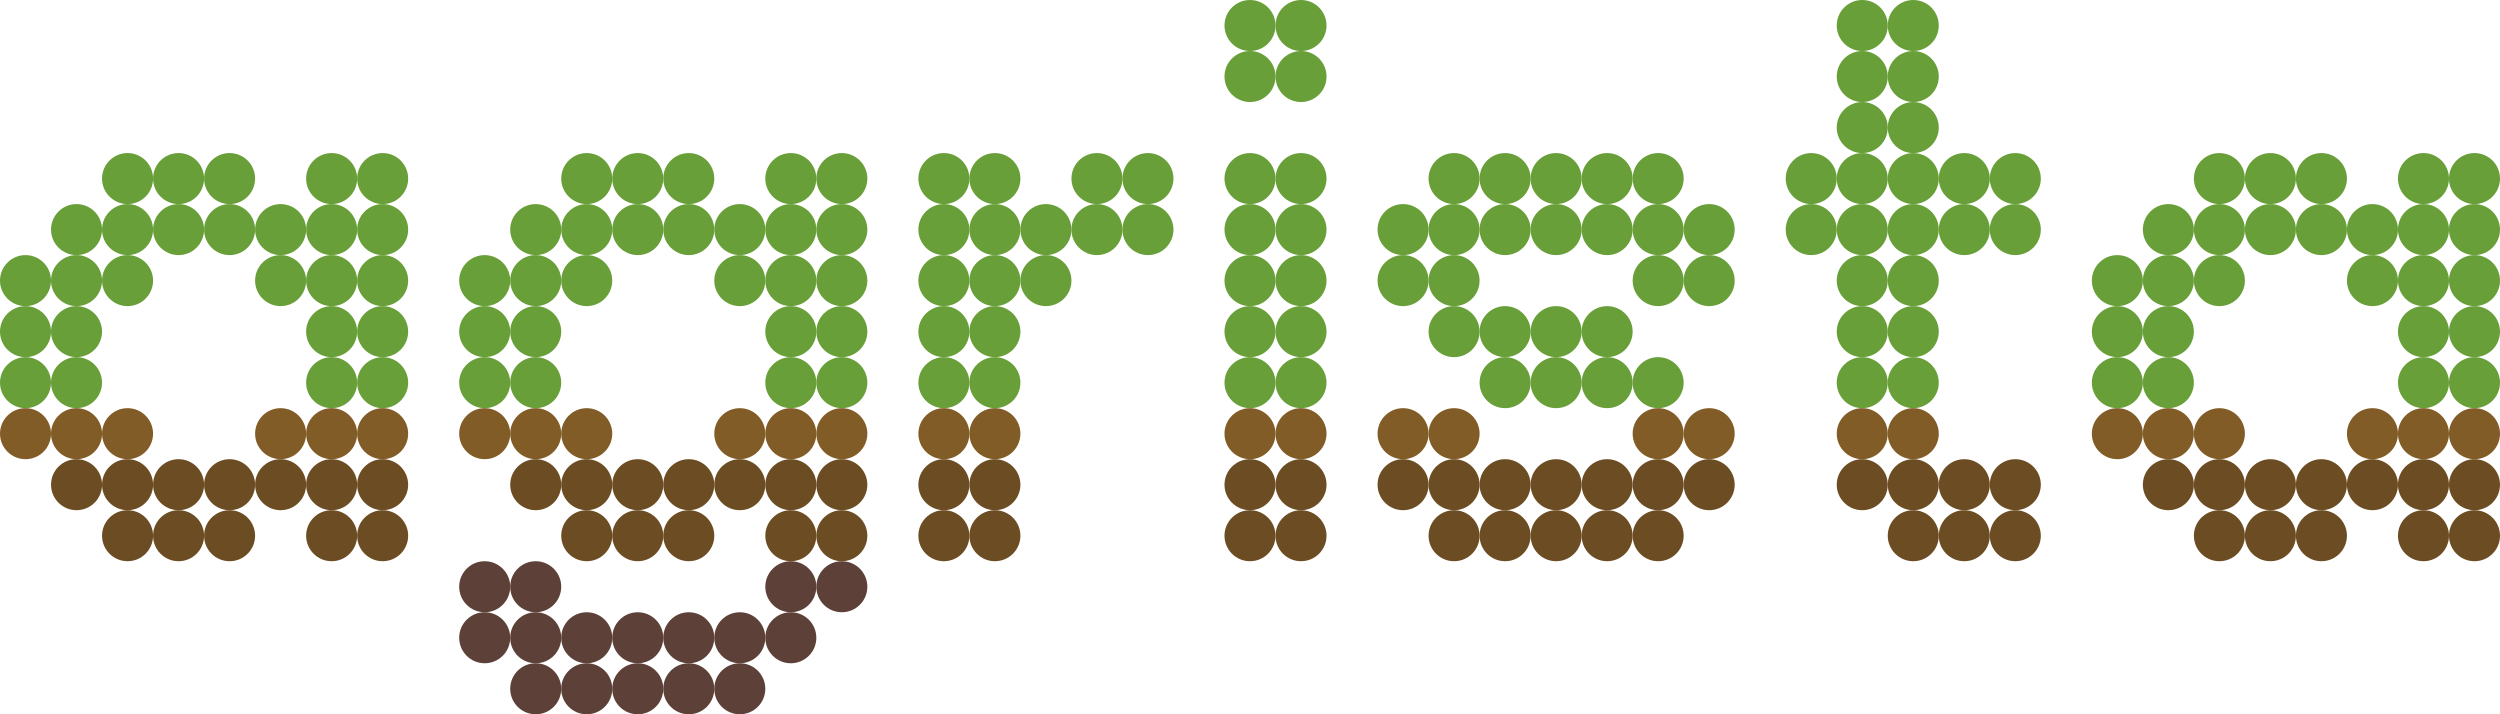 <?xml version="1.0" encoding="utf-8"?>
<!-- Generator: Adobe Illustrator 19.1.0, SVG Export Plug-In . SVG Version: 6.00 Build 0)  -->
<svg version="1.1"
	 id="svg3006" inkscape:export-ydpi="10.791795" inkscape:export-filename="/mnt/hgfs/Helmut auf meinem Mac/Documents/Marketing/Branding/S-Bahn/147x42.png" sodipodi:docname="Agrista Logo (RGB).svg" inkscape:export-xdpi="10.791795" inkscape:version="0.47 r22583" xmlns:svg="http://www.w3.org/2000/svg" xmlns:cc="http://creativecommons.org/ns#" xmlns:inkscape="http://www.inkscape.org/namespaces/inkscape" xmlns:sodipodi="http://sodipodi.sourceforge.net/DTD/sodipodi-0.dtd" xmlns:rdf="http://www.w3.org/1999/02/22-rdf-syntax-ns#" xmlns:dc="http://purl.org/dc/elements/1.1/"
	 xmlns="http://www.w3.org/2000/svg" xmlns:xlink="http://www.w3.org/1999/xlink" x="0px" y="0px" viewBox="7.067 -3.367 1225 350"
	 enable-background="new 7.067 -3.367 1225 350" xml:space="preserve">
<defs>
	
	
		<inkscape:perspective  inkscape:persp3d-origin="0.5 : 0.33333333 : 1" sodipodi:type="inkscape:persp3d" inkscape:vp_z="1 : 0.5 : 1" inkscape:vp_x="0 : 0.5 : 1" id="perspective3014" inkscape:vp_y="0 : 1000 : 0">
		</inkscape:perspective>
	
		<inkscape:perspective  inkscape:persp3d-origin="0.5 : 0.33333333 : 1" sodipodi:type="inkscape:persp3d" inkscape:vp_z="1 : 0.5 : 1" inkscape:vp_x="0 : 0.5 : 1" id="perspective4531" inkscape:vp_y="0 : 1000 : 0">
		</inkscape:perspective>
	
		<inkscape:perspective  inkscape:persp3d-origin="0.5 : 0.33333333 : 1" sodipodi:type="inkscape:persp3d" inkscape:vp_z="1 : 0.5 : 1" inkscape:vp_x="0 : 0.5 : 1" id="perspective4556" inkscape:vp_y="0 : 1000 : 0">
		</inkscape:perspective>
	
		<inkscape:perspective  inkscape:persp3d-origin="0.5 : 0.33333333 : 1" sodipodi:type="inkscape:persp3d" inkscape:vp_z="1 : 0.5 : 1" inkscape:vp_x="0 : 0.5 : 1" id="perspective4618" inkscape:vp_y="0 : 1000 : 0">
		</inkscape:perspective>
	
		<inkscape:perspective  inkscape:persp3d-origin="0.5 : 0.33333333 : 1" sodipodi:type="inkscape:persp3d" inkscape:vp_z="1 : 0.5 : 1" inkscape:vp_x="0 : 0.5 : 1" id="perspective4649" inkscape:vp_y="0 : 1000 : 0">
		</inkscape:perspective>
	
		<inkscape:perspective  inkscape:persp3d-origin="0.5 : 0.33333333 : 1" sodipodi:type="inkscape:persp3d" inkscape:vp_z="1 : 0.5 : 1" inkscape:vp_x="0 : 0.5 : 1" id="perspective4674" inkscape:vp_y="0 : 1000 : 0">
		</inkscape:perspective>
	
		<inkscape:perspective  inkscape:persp3d-origin="0.5 : 0.33333333 : 1" sodipodi:type="inkscape:persp3d" inkscape:vp_z="1 : 0.5 : 1" inkscape:vp_x="0 : 0.5 : 1" id="perspective4674-9" inkscape:vp_y="0 : 1000 : 0">
		</inkscape:perspective>
	
		<inkscape:perspective  inkscape:persp3d-origin="0.5 : 0.33333333 : 1" sodipodi:type="inkscape:persp3d" inkscape:vp_z="1 : 0.5 : 1" inkscape:vp_x="0 : 0.5 : 1" id="perspective4712" inkscape:vp_y="0 : 1000 : 0">
		</inkscape:perspective>
	
		<inkscape:perspective  inkscape:persp3d-origin="0.5 : 0.33333333 : 1" sodipodi:type="inkscape:persp3d" inkscape:vp_z="1 : 0.5 : 1" inkscape:vp_x="0 : 0.5 : 1" id="perspective4737" inkscape:vp_y="0 : 1000 : 0">
		</inkscape:perspective>
	
		<inkscape:perspective  inkscape:persp3d-origin="0.5 : 0.33333333 : 1" sodipodi:type="inkscape:persp3d" inkscape:vp_z="1 : 0.5 : 1" inkscape:vp_x="0 : 0.5 : 1" id="perspective4776" inkscape:vp_y="0 : 1000 : 0">
		</inkscape:perspective>
	
		<inkscape:perspective  inkscape:persp3d-origin="0.5 : 0.33333333 : 1" sodipodi:type="inkscape:persp3d" inkscape:vp_z="1 : 0.5 : 1" inkscape:vp_x="0 : 0.5 : 1" id="perspective4809" inkscape:vp_y="0 : 1000 : 0">
		</inkscape:perspective>
	
		<inkscape:perspective  inkscape:persp3d-origin="0.5 : 0.33333333 : 1" sodipodi:type="inkscape:persp3d" inkscape:vp_z="1 : 0.5 : 1" inkscape:vp_x="0 : 0.5 : 1" id="perspective5114" inkscape:vp_y="0 : 1000 : 0">
		</inkscape:perspective>
	
		<inkscape:perspective  inkscape:persp3d-origin="0.5 : 0.33333333 : 1" sodipodi:type="inkscape:persp3d" inkscape:vp_z="1 : 0.5 : 1" inkscape:vp_x="0 : 0.5 : 1" id="perspective5145" inkscape:vp_y="0 : 1000 : 0">
		</inkscape:perspective>
	
		<inkscape:perspective  inkscape:persp3d-origin="0.5 : 0.33333333 : 1" sodipodi:type="inkscape:persp3d" inkscape:vp_z="1 : 0.5 : 1" inkscape:vp_x="0 : 0.5 : 1" id="perspective5176" inkscape:vp_y="0 : 1000 : 0">
		</inkscape:perspective>
	
		<inkscape:perspective  inkscape:persp3d-origin="0.5 : 0.33333333 : 1" sodipodi:type="inkscape:persp3d" inkscape:vp_z="1 : 0.5 : 1" inkscape:vp_x="0 : 0.5 : 1" id="perspective5209" inkscape:vp_y="0 : 1000 : 0">
		</inkscape:perspective>
	
		<inkscape:perspective  inkscape:persp3d-origin="0.5 : 0.33333333 : 1" sodipodi:type="inkscape:persp3d" inkscape:vp_z="1 : 0.5 : 1" inkscape:vp_x="0 : 0.5 : 1" id="perspective5328" inkscape:vp_y="0 : 1000 : 0">
		</inkscape:perspective>
	
		<inkscape:perspective  inkscape:persp3d-origin="0.5 : 0.33333333 : 1" sodipodi:type="inkscape:persp3d" inkscape:vp_z="1 : 0.5 : 1" inkscape:vp_x="0 : 0.5 : 1" id="perspective5359" inkscape:vp_y="0 : 1000 : 0">
		</inkscape:perspective>
	
		<inkscape:perspective  inkscape:persp3d-origin="0.5 : 0.33333333 : 1" sodipodi:type="inkscape:persp3d" inkscape:vp_z="1 : 0.5 : 1" inkscape:vp_x="0 : 0.5 : 1" id="perspective5390" inkscape:vp_y="0 : 1000 : 0">
		</inkscape:perspective>
	
		<inkscape:perspective  inkscape:persp3d-origin="0.5 : 0.33333333 : 1" sodipodi:type="inkscape:persp3d" inkscape:vp_z="1 : 0.5 : 1" inkscape:vp_x="0 : 0.5 : 1" id="perspective5427" inkscape:vp_y="0 : 1000 : 0">
		</inkscape:perspective>
	
		<inkscape:perspective  inkscape:persp3d-origin="0.5 : 0.33333333 : 1" sodipodi:type="inkscape:persp3d" inkscape:vp_z="1 : 0.5 : 1" inkscape:vp_x="0 : 0.5 : 1" id="perspective5548" inkscape:vp_y="0 : 1000 : 0">
		</inkscape:perspective>
	
		<inkscape:perspective  inkscape:persp3d-origin="0.5 : 0.33333333 : 1" sodipodi:type="inkscape:persp3d" inkscape:vp_z="1 : 0.5 : 1" inkscape:vp_x="0 : 0.5 : 1" id="perspective5601" inkscape:vp_y="0 : 1000 : 0">
		</inkscape:perspective>
	
		<inkscape:perspective  inkscape:persp3d-origin="0.5 : 0.33333333 : 1" sodipodi:type="inkscape:persp3d" inkscape:vp_z="1 : 0.5 : 1" inkscape:vp_x="0 : 0.5 : 1" id="perspective5601-0" inkscape:vp_y="0 : 1000 : 0">
		</inkscape:perspective>
	
		<inkscape:perspective  inkscape:persp3d-origin="0.5 : 0.33333333 : 1" sodipodi:type="inkscape:persp3d" inkscape:vp_z="1 : 0.5 : 1" inkscape:vp_x="0 : 0.5 : 1" id="perspective5601-1" inkscape:vp_y="0 : 1000 : 0">
		</inkscape:perspective>
	
		<inkscape:perspective  inkscape:persp3d-origin="0.5 : 0.33333333 : 1" sodipodi:type="inkscape:persp3d" inkscape:vp_z="1 : 0.5 : 1" inkscape:vp_x="0 : 0.5 : 1" id="perspective5601-6" inkscape:vp_y="0 : 1000 : 0">
		</inkscape:perspective>
	
		<inkscape:perspective  inkscape:persp3d-origin="0.5 : 0.33333333 : 1" sodipodi:type="inkscape:persp3d" inkscape:vp_z="1 : 0.5 : 1" inkscape:vp_x="0 : 0.5 : 1" id="perspective5951" inkscape:vp_y="0 : 1000 : 0">
		</inkscape:perspective>
	
		<inkscape:perspective  inkscape:persp3d-origin="0.5 : 0.33333333 : 1" sodipodi:type="inkscape:persp3d" inkscape:vp_z="1 : 0.5 : 1" inkscape:vp_x="0 : 0.5 : 1" id="perspective6090" inkscape:vp_y="0 : 1000 : 0">
		</inkscape:perspective>
	
		<inkscape:perspective  inkscape:persp3d-origin="0.5 : 0.33333333 : 1" sodipodi:type="inkscape:persp3d" inkscape:vp_z="1 : 0.5 : 1" inkscape:vp_x="0 : 0.5 : 1" id="perspective6121" inkscape:vp_y="0 : 1000 : 0">
		</inkscape:perspective>
	
		<inkscape:perspective  inkscape:persp3d-origin="0.5 : 0.33333333 : 1" sodipodi:type="inkscape:persp3d" inkscape:vp_z="1 : 0.5 : 1" inkscape:vp_x="0 : 0.5 : 1" id="perspective6152" inkscape:vp_y="0 : 1000 : 0">
		</inkscape:perspective>
	
		<inkscape:perspective  inkscape:persp3d-origin="0.5 : 0.33333333 : 1" sodipodi:type="inkscape:persp3d" inkscape:vp_z="1 : 0.5 : 1" inkscape:vp_x="0 : 0.5 : 1" id="perspective6195" inkscape:vp_y="0 : 1000 : 0">
		</inkscape:perspective>
	
		<inkscape:perspective  inkscape:persp3d-origin="0.5 : 0.33333333 : 1" sodipodi:type="inkscape:persp3d" inkscape:vp_z="1 : 0.5 : 1" inkscape:vp_x="0 : 0.5 : 1" id="perspective6256" inkscape:vp_y="0 : 1000 : 0">
		</inkscape:perspective>
</defs>
<sodipodi:namedview  inkscape:window-width="1430" inkscape:window-height="803" inkscape:pageshadow="2" inkscape:window-x="0" inkscape:snap-global="true" inkscape:window-maximized="0" inkscape:guide-bbox="true" inkscape:snap-bbox="true" inkscape:pageopacity="0" inkscape:current-layer="g3016" inkscape:snap-grids="true" inkscape:window-y="41" objecttolerance="10" guidetolerance="10" showgrid="false" gridtolerance="10" bordercolor="#666666" borderopacity="1" showguides="false" inkscape:cy="163.96358" pagecolor="#ffffff" inkscape:cx="629.78852" inkscape:zoom="0.43581081" id="namedview3008">
	<inkscape:grid  type="xygrid" snapvisiblegridlinesonly="true" empspacing="5" visible="true" enabled="true" id="grid4497">
		</inkscape:grid>
	<sodipodi:guide  position="60,225.266" orientation="0,1" id="guide4499"></sodipodi:guide>
	<sodipodi:guide  position="75,218.266" orientation="1,0" id="guide4501"></sodipodi:guide>
	<sodipodi:guide  position="79,200.266" orientation="0,1" id="guide4503"></sodipodi:guide>
	<sodipodi:guide  position="100,212.266" orientation="1,0" id="guide4505"></sodipodi:guide>
	<sodipodi:guide  position="125,224.266" orientation="1,0" id="guide4507"></sodipodi:guide>
	<sodipodi:guide  position="150,223.266" orientation="1,0" id="guide4573"></sodipodi:guide>
	<sodipodi:guide  position="175,203.266" orientation="1,0" id="guide4575"></sodipodi:guide>
	<sodipodi:guide  position="167,175.266" orientation="0,1" id="guide4577"></sodipodi:guide>
	<sodipodi:guide  position="166,150.266" orientation="0,1" id="guide4579"></sodipodi:guide>
	<sodipodi:guide  position="165,125.266" orientation="0,1" id="guide4581"></sodipodi:guide>
	<sodipodi:guide  position="155,275.266" orientation="0,1" id="guide4606"></sodipodi:guide>
	<sodipodi:guide  position="200,240.266" orientation="1,0" id="guide4608"></sodipodi:guide>
	<sodipodi:guide  position="225,242.523" orientation="1,0" id="guide4635"></sodipodi:guide>
	<sodipodi:guide  position="250,240.266" orientation="1,0" id="guide4637"></sodipodi:guide>
	<sodipodi:guide  position="275,240.266" orientation="1,0" id="guide4639"></sodipodi:guide>
	<sodipodi:guide  position="135,100.266" orientation="0,1" id="guide4702"></sodipodi:guide>
	<sodipodi:guide  position="210,75.266" orientation="0,1" id="guide4766"></sodipodi:guide>
	<sodipodi:guide  position="300,180.266" orientation="1,0" id="guide4799"></sodipodi:guide>
	<sodipodi:guide  position="325,85.266" orientation="1,0" id="guide5084"></sodipodi:guide>
	<sodipodi:guide  position="350,75.266" orientation="1,0" id="guide5086"></sodipodi:guide>
	<sodipodi:guide  position="375,65.266" orientation="1,0" id="guide5088"></sodipodi:guide>
	<sodipodi:guide  position="400,75.266" orientation="1,0" id="guide5090"></sodipodi:guide>
	<sodipodi:guide  position="425,65.266" orientation="1,0" id="guide5092"></sodipodi:guide>
	<sodipodi:guide  position="450,250.266" orientation="1,0" id="guide5094"></sodipodi:guide>
	<sodipodi:guide  position="475,85.266" orientation="1,0" id="guide5096"></sodipodi:guide>
	<sodipodi:guide  position="500,40.266" orientation="1,0" id="guide5098"></sodipodi:guide>
	<sodipodi:guide  position="415,50.266" orientation="0,1" id="guide5100"></sodipodi:guide>
	<sodipodi:guide  position="450,25.266" orientation="0,1" id="guide5102"></sodipodi:guide>
	<sodipodi:guide  position="490,0.266" orientation="0,1" id="guide5104"></sodipodi:guide>
	<sodipodi:guide  position="525,210.266" orientation="1,0" id="guide5193"></sodipodi:guide>
	<sodipodi:guide  position="550,190.266" orientation="1,0" id="guide5195"></sodipodi:guide>
	<sodipodi:guide  position="575,160.266" orientation="1,0" id="guide5197"></sodipodi:guide>
	<sodipodi:guide  position="600,160.266" orientation="1,0" id="guide5199"></sodipodi:guide>
	<sodipodi:guide  position="625,150.266" orientation="1,0" id="guide5316"></sodipodi:guide>
	<sodipodi:guide  position="650,155.266" orientation="1,0" id="guide5318"></sodipodi:guide>
	<sodipodi:guide  position="675,170.266" orientation="1,0" id="guide5413"></sodipodi:guide>
	<sodipodi:guide  position="700,150.266" orientation="1,0" id="guide5415"></sodipodi:guide>
	<sodipodi:guide  position="725,155.266" orientation="1,0" id="guide5417"></sodipodi:guide>
	<sodipodi:guide  position="695,300.266" orientation="0,1" id="guide5534"></sodipodi:guide>
	<sodipodi:guide  position="715,325.266" orientation="0,1" id="guide5536"></sodipodi:guide>
	<sodipodi:guide  position="715,350.266" orientation="0,1" id="guide5538"></sodipodi:guide>
	<sodipodi:guide  position="750,260.266" orientation="1,0" id="guide5583"></sodipodi:guide>
	<sodipodi:guide  position="775,250.266" orientation="1,0" id="guide5585"></sodipodi:guide>
	<sodipodi:guide  position="800,245.266" orientation="1,0" id="guide5587"></sodipodi:guide>
	<sodipodi:guide  position="825,245.266" orientation="1,0" id="guide5589"></sodipodi:guide>
	<sodipodi:guide  position="850,240.266" orientation="1,0" id="guide5591"></sodipodi:guide>
	<sodipodi:guide  position="875,95.266" orientation="1,0" id="guide5850"></sodipodi:guide>
	<sodipodi:guide  position="900,70.266" orientation="1,0" id="guide5852"></sodipodi:guide>
	<sodipodi:guide  position="920,250.266" orientation="0,1" id="guide5925"></sodipodi:guide>
	<sodipodi:guide  position="925,115.266" orientation="1,0" id="guide5927"></sodipodi:guide>
	<sodipodi:guide  position="950,60.266" orientation="1,0" id="guide5929"></sodipodi:guide>
	<sodipodi:guide  position="975,255.266" orientation="1,0" id="guide5931"></sodipodi:guide>
	<sodipodi:guide  position="1000,245.266" orientation="1,0" id="guide5933"></sodipodi:guide>
	<sodipodi:guide  position="1025,250.266" orientation="1,0" id="guide5935"></sodipodi:guide>
	<sodipodi:guide  position="1050,215.266" orientation="1,0" id="guide5937"></sodipodi:guide>
	<sodipodi:guide  position="1075,220.266" orientation="1,0" id="guide5939"></sodipodi:guide>
	<sodipodi:guide  position="1100,255.266" orientation="1,0" id="guide5941"></sodipodi:guide>
	<sodipodi:guide  position="50,95.266" orientation="1,0" id="guide6230"></sodipodi:guide>
	<sodipodi:guide  position="25,70.266" orientation="1,0" id="guide6232"></sodipodi:guide>
	<sodipodi:guide  position="0,90.266" orientation="1,0" id="guide6234"></sodipodi:guide>
	<sodipodi:guide  position="1125,125.266" orientation="1,0" id="guide6236"></sodipodi:guide>
	<sodipodi:guide  position="1150,175.266" orientation="1,0" id="guide6238"></sodipodi:guide>
	<sodipodi:guide  position="1175,195.266" orientation="1,0" id="guide6240"></sodipodi:guide>
	<sodipodi:guide  position="1200,160.266" orientation="1,0" id="guide6242"></sodipodi:guide>
	<sodipodi:guide  position="1225,120.266" orientation="1,0" id="guide6244"></sodipodi:guide>
</sodipodi:namedview>
<circle fill="#689F38" cx="619.567" cy="9.133" r="12.5"/>
<circle fill="#689F38" cx="619.567" cy="34.133" r="12.5"/>
<circle fill="#689F38" cx="644.567" cy="9.133" r="12.5"/>
<circle fill="#689F38" cx="644.567" cy="34.133" r="12.5"/>
<circle fill="#689F38" cx="619.567" cy="84.133" r="12.5"/>
<circle fill="#689F38" cx="644.567" cy="84.133" r="12.5"/>
<circle fill="#689F38" cx="619.567" cy="109.133" r="12.5"/>
<circle fill="#689F38" cx="644.567" cy="109.133" r="12.5"/>
<circle fill="#689F38" cx="619.567" cy="134.133" r="12.5"/>
<circle fill="#689F38" cx="644.567" cy="134.133" r="12.5"/>
<circle fill="#689F38" cx="619.567" cy="159.133" r="12.5"/>
<circle fill="#689F38" cx="644.567" cy="159.133" r="12.5"/>
<circle fill="#689F38" cx="619.567" cy="184.133" r="12.5"/>
<circle fill="#689F38" cx="644.567" cy="184.133" r="12.5"/>
<circle fill="#689F38" cx="544.567" cy="84.133" r="12.5"/>
<circle fill="#689F38" cx="569.567" cy="84.133" r="12.5"/>
<circle fill="#689F38" cx="544.567" cy="109.133" r="12.5"/>
<circle fill="#689F38" cx="569.567" cy="109.133" r="12.5"/>
<circle fill="#689F38" cx="519.567" cy="109.133" r="12.5"/>
<circle fill="#689F38" cx="519.567" cy="134.133" r="12.5"/>
<circle fill="#689F38" cx="469.567" cy="84.133" r="12.5"/>
<circle fill="#689F38" cx="494.567" cy="84.133" r="12.5"/>
<circle fill="#689F38" cx="469.567" cy="109.133" r="12.5"/>
<circle fill="#689F38" cx="494.567" cy="109.133" r="12.5"/>
<circle fill="#689F38" cx="469.567" cy="134.133" r="12.5"/>
<circle fill="#689F38" cx="494.567" cy="134.133" r="12.5"/>
<circle fill="#689F38" cx="469.567" cy="159.133" r="12.5"/>
<circle fill="#689F38" cx="494.567" cy="159.133" r="12.5"/>
<circle fill="#689F38" cx="469.567" cy="184.133" r="12.5"/>
<circle fill="#689F38" cx="494.567" cy="184.133" r="12.5"/>
<circle fill="#689F38" cx="394.567" cy="84.133" r="12.5"/>
<circle fill="#689F38" cx="419.567" cy="84.133" r="12.5"/>
<circle fill="#689F38" cx="394.567" cy="109.133" r="12.5"/>
<circle fill="#689F38" cx="419.567" cy="109.133" r="12.5"/>
<circle fill="#689F38" cx="394.567" cy="134.133" r="12.5"/>
<circle fill="#689F38" cx="419.567" cy="134.133" r="12.5"/>
<circle fill="#689F38" cx="394.567" cy="159.133" r="12.5"/>
<circle fill="#689F38" cx="419.567" cy="159.133" r="12.5"/>
<circle fill="#689F38" cx="394.567" cy="184.133" r="12.5"/>
<circle fill="#689F38" cx="419.567" cy="184.133" r="12.5"/>
<circle fill="#689F38" cx="369.567" cy="109.133" r="12.5"/>
<circle fill="#689F38" cx="369.567" cy="134.133" r="12.5"/>
<circle fill="#689F38" cx="344.567" cy="84.133" r="12.5"/>
<circle fill="#689F38" cx="319.567" cy="84.133" r="12.5"/>
<circle fill="#689F38" cx="294.567" cy="84.133" r="12.5"/>
<circle fill="#689F38" cx="344.567" cy="109.133" r="12.5"/>
<circle fill="#689F38" cx="319.567" cy="109.133" r="12.5"/>
<circle fill="#689F38" cx="294.567" cy="109.133" r="12.5"/>
<circle fill="#689F38" cx="269.567" cy="109.133" r="12.5"/>
<circle fill="#689F38" cx="244.567" cy="134.133" r="12.5"/>
<circle fill="#689F38" cx="269.567" cy="134.133" r="12.5"/>
<circle fill="#689F38" cx="294.567" cy="134.133" r="12.5"/>
<circle fill="#689F38" cx="244.567" cy="159.133" r="12.5"/>
<circle fill="#689F38" cx="269.567" cy="159.133" r="12.5"/>
<circle fill="#689F38" cx="244.567" cy="184.133" r="12.5"/>
<circle fill="#689F38" cx="269.567" cy="184.133" r="12.5"/>
<circle fill="#689F38" cx="169.567" cy="84.133" r="12.5"/>
<circle fill="#689F38" cx="194.567" cy="84.133" r="12.5"/>
<circle fill="#689F38" cx="169.567" cy="109.133" r="12.5"/>
<circle fill="#689F38" cx="194.567" cy="109.133" r="12.5"/>
<circle fill="#689F38" cx="169.567" cy="134.133" r="12.5"/>
<circle fill="#689F38" cx="194.567" cy="134.133" r="12.5"/>
<circle fill="#689F38" cx="169.567" cy="159.133" r="12.5"/>
<circle fill="#689F38" cx="194.567" cy="159.133" r="12.5"/>
<circle fill="#689F38" cx="169.567" cy="184.133" r="12.5"/>
<circle fill="#689F38" cx="194.567" cy="184.133" r="12.5"/>
<circle fill="#689F38" cx="144.567" cy="109.133" r="12.5"/>
<circle fill="#689F38" cx="144.567" cy="134.133" r="12.5"/>
<circle fill="#689F38" cx="119.567" cy="84.133" r="12.5"/>
<circle fill="#689F38" cx="94.567" cy="84.133" r="12.5"/>
<circle fill="#689F38" cx="69.567" cy="84.133" r="12.5"/>
<circle fill="#689F38" cx="119.567" cy="109.133" r="12.5"/>
<circle fill="#689F38" cx="94.567" cy="109.133" r="12.5"/>
<circle fill="#689F38" cx="69.567" cy="109.133" r="12.5"/>
<circle fill="#689F38" cx="44.567" cy="109.133" r="12.5"/>
<circle fill="#689F38" cx="19.567" cy="134.133" r="12.5"/>
<circle fill="#689F38" cx="44.567" cy="134.133" r="12.5"/>
<circle fill="#689F38" cx="69.567" cy="134.133" r="12.5"/>
<circle fill="#689F38" cx="19.567" cy="159.133" r="12.5"/>
<circle fill="#689F38" cx="44.567" cy="159.133" r="12.5"/>
<circle fill="#689F38" cx="19.567" cy="184.133" r="12.5"/>
<circle fill="#689F38" cx="44.567" cy="184.133" r="12.5"/>
<circle fill="#689F38" cx="744.567" cy="84.133" r="12.5"/>
<circle fill="#689F38" cx="719.567" cy="84.133" r="12.5"/>
<circle fill="#689F38" cx="769.567" cy="84.133" r="12.5"/>
<circle fill="#689F38" cx="794.567" cy="84.133" r="12.5"/>
<circle fill="#689F38" cx="819.567" cy="84.133" r="12.5"/>
<circle fill="#689F38" cx="694.567" cy="109.133" r="12.5"/>
<circle fill="#689F38" cx="719.567" cy="109.133" r="12.5"/>
<circle fill="#689F38" cx="744.567" cy="109.133" r="12.5"/>
<circle fill="#689F38" cx="769.567" cy="109.133" r="12.5"/>
<circle fill="#689F38" cx="794.567" cy="109.133" r="12.5"/>
<circle fill="#689F38" cx="819.567" cy="109.133" r="12.5"/>
<circle fill="#689F38" cx="844.567" cy="109.133" r="12.5"/>
<circle fill="#689F38" cx="694.567" cy="134.133" r="12.5"/>
<circle fill="#689F38" cx="719.567" cy="134.133" r="12.5"/>
<circle fill="#689F38" cx="819.567" cy="134.133" r="12.5"/>
<circle fill="#689F38" cx="844.567" cy="134.133" r="12.5"/>
<circle fill="#689F38" cx="719.567" cy="159.133" r="12.5"/>
<circle fill="#689F38" cx="744.567" cy="159.133" r="12.5"/>
<circle fill="#689F38" cx="769.567" cy="159.133" r="12.5"/>
<circle fill="#689F38" cx="794.567" cy="159.133" r="12.5"/>
<circle fill="#689F38" cx="744.567" cy="184.133" r="12.5"/>
<circle fill="#689F38" cx="769.567" cy="184.133" r="12.5"/>
<circle fill="#689F38" cx="794.567" cy="184.133" r="12.5"/>
<circle fill="#689F38" cx="819.567" cy="184.133" r="12.5"/>
<circle fill="#689F38" cx="919.567" cy="9.133" r="12.5"/>
<circle fill="#689F38" cx="944.567" cy="9.133" r="12.5"/>
<circle fill="#689F38" cx="919.567" cy="34.133" r="12.5"/>
<circle fill="#689F38" cx="944.567" cy="34.133" r="12.5"/>
<circle fill="#689F38" cx="919.567" cy="59.133" r="12.5"/>
<circle fill="#689F38" cx="944.567" cy="59.133" r="12.5"/>
<circle fill="#689F38" cx="919.567" cy="84.133" r="12.5"/>
<circle fill="#689F38" cx="944.567" cy="84.133" r="12.5"/>
<circle fill="#689F38" cx="919.567" cy="109.133" r="12.5"/>
<circle fill="#689F38" cx="944.567" cy="109.133" r="12.5"/>
<circle fill="#689F38" cx="919.567" cy="134.133" r="12.5"/>
<circle fill="#689F38" cx="944.567" cy="134.133" r="12.5"/>
<circle fill="#689F38" cx="919.567" cy="159.133" r="12.5"/>
<circle fill="#689F38" cx="944.567" cy="159.133" r="12.5"/>
<circle fill="#689F38" cx="919.567" cy="184.133" r="12.5"/>
<circle fill="#689F38" cx="944.567" cy="184.133" r="12.5"/>
<circle fill="#689F38" cx="894.567" cy="84.133" r="12.5"/>
<circle fill="#689F38" cx="894.567" cy="109.133" r="12.5"/>
<circle fill="#689F38" cx="969.567" cy="84.133" r="12.5"/>
<circle fill="#689F38" cx="994.567" cy="84.133" r="12.5"/>
<circle fill="#689F38" cx="969.567" cy="109.133" r="12.5"/>
<circle fill="#689F38" cx="994.567" cy="109.133" r="12.5"/>
<circle fill="#825C26" cx="19.567" cy="209.133" r="12.5"/>
<circle fill="#825C26" cx="44.567" cy="209.133" r="12.5"/>
<circle fill="#825C26" cx="69.567" cy="209.133" r="12.5"/>
<circle fill="#825C26" cx="144.567" cy="209.133" r="12.5"/>
<circle fill="#825C26" cx="169.567" cy="209.133" r="12.5"/>
<circle fill="#825C26" cx="194.567" cy="209.133" r="12.5"/>
<circle fill="#6C4D23" cx="44.567" cy="234.133" r="12.5"/>
<circle fill="#6C4D23" cx="69.567" cy="234.133" r="12.5"/>
<circle fill="#6C4D23" cx="94.567" cy="234.133" r="12.5"/>
<circle fill="#6C4D23" cx="119.567" cy="234.133" r="12.5"/>
<circle fill="#6C4D23" cx="144.567" cy="234.133" r="12.5"/>
<circle fill="#6C4D23" cx="169.567" cy="234.133" r="12.5"/>
<circle fill="#6C4D23" cx="194.567" cy="234.133" r="12.5"/>
<circle fill="#6C4D23" cx="69.567" cy="259.133" r="12.5"/>
<circle fill="#6C4D23" cx="94.567" cy="259.133" r="12.5"/>
<circle fill="#6C4D23" cx="119.567" cy="259.133" r="12.5"/>
<circle fill="#6C4D23" cx="169.567" cy="259.133" r="12.5"/>
<circle fill="#6C4D23" cx="194.567" cy="259.133" r="12.5"/>
<circle fill="#825C26" cx="244.567" cy="209.133" r="12.5"/>
<circle fill="#825C26" cx="269.567" cy="209.133" r="12.5"/>
<circle fill="#825C26" cx="294.567" cy="209.133" r="12.5"/>
<circle fill="#825C26" cx="369.567" cy="209.133" r="12.5"/>
<circle fill="#825C26" cx="394.567" cy="209.133" r="12.5"/>
<circle fill="#825C26" cx="419.567" cy="209.133" r="12.5"/>
<circle fill="#6C4D23" cx="269.567" cy="234.133" r="12.5"/>
<circle fill="#6C4D23" cx="294.567" cy="234.133" r="12.5"/>
<circle fill="#6C4D23" cx="319.567" cy="234.133" r="12.5"/>
<circle fill="#6C4D23" cx="344.567" cy="234.133" r="12.5"/>
<circle fill="#6C4D23" cx="369.567" cy="234.133" r="12.5"/>
<circle fill="#6C4D23" cx="394.567" cy="234.133" r="12.5"/>
<circle fill="#6C4D23" cx="419.567" cy="234.133" r="12.5"/>
<circle fill="#6C4D23" cx="294.567" cy="259.133" r="12.5"/>
<circle fill="#6C4D23" cx="319.567" cy="259.133" r="12.5"/>
<circle fill="#6C4D23" cx="344.567" cy="259.133" r="12.5"/>
<circle fill="#6C4D23" cx="394.567" cy="259.133" r="12.5"/>
<circle fill="#6C4D23" cx="419.567" cy="259.133" r="12.5"/>
<circle fill="#5D4037" cx="244.567" cy="284.133" r="12.5"/>
<circle fill="#5D4037" cx="269.567" cy="284.133" r="12.5"/>
<circle fill="#5D4037" cx="244.567" cy="309.133" r="12.5"/>
<circle fill="#5D4037" cx="269.567" cy="309.133" r="12.5"/>
<circle fill="#5D4037" cx="269.567" cy="334.133" r="12.5"/>
<circle fill="#5D4037" cx="294.567" cy="309.133" r="12.5"/>
<circle fill="#5D4037" cx="319.567" cy="309.133" r="12.5"/>
<circle fill="#5D4037" cx="294.567" cy="334.133" r="12.5"/>
<circle fill="#5D4037" cx="319.567" cy="334.133" r="12.5"/>
<circle fill="#5D4037" cx="344.567" cy="309.133" r="12.5"/>
<circle fill="#5D4037" cx="344.567" cy="334.133" r="12.5"/>
<circle fill="#5D4037" cx="369.567" cy="309.133" r="12.5"/>
<circle fill="#5D4037" cx="369.567" cy="334.133" r="12.5"/>
<circle fill="#5D4037" cx="394.567" cy="309.133" r="12.5"/>
<circle fill="#5D4037" cx="394.567" cy="284.133" r="12.5"/>
<circle fill="#5D4037" cx="419.567" cy="284.133" r="12.5"/>
<circle fill="#825C26" cx="469.567" cy="209.133" r="12.5"/>
<circle fill="#825C26" cx="494.567" cy="209.133" r="12.5"/>
<circle fill="#6C4D23" cx="469.567" cy="234.133" r="12.5"/>
<circle fill="#6C4D23" cx="494.567" cy="234.133" r="12.5"/>
<circle fill="#6C4D23" cx="469.567" cy="259.133" r="12.5"/>
<circle fill="#6C4D23" cx="494.567" cy="259.133" r="12.5"/>
<circle fill="#825C26" cx="619.567" cy="209.133" r="12.5"/>
<circle fill="#825C26" cx="644.567" cy="209.133" r="12.5"/>
<circle fill="#6C4D23" cx="619.567" cy="234.133" r="12.5"/>
<circle fill="#6C4D23" cx="644.567" cy="234.133" r="12.5"/>
<circle fill="#6C4D23" cx="619.567" cy="259.133" r="12.5"/>
<circle fill="#6C4D23" cx="644.567" cy="259.133" r="12.5"/>
<circle fill="#825C26" cx="694.567" cy="209.133" r="12.5"/>
<circle fill="#825C26" cx="719.567" cy="209.133" r="12.5"/>
<circle fill="#6C4D23" cx="694.567" cy="234.133" r="12.5"/>
<circle fill="#6C4D23" cx="719.567" cy="234.133" r="12.5"/>
<circle fill="#6C4D23" cx="719.567" cy="259.133" r="12.5"/>
<circle fill="#825C26" cx="819.567" cy="209.133" r="12.5"/>
<circle fill="#825C26" cx="844.567" cy="209.133" r="12.5"/>
<circle fill="#6C4D23" cx="819.567" cy="234.133" r="12.5"/>
<circle fill="#6C4D23" cx="844.567" cy="234.133" r="12.5"/>
<circle fill="#6C4D23" cx="744.567" cy="234.133" r="12.5"/>
<circle fill="#6C4D23" cx="769.567" cy="234.133" r="12.5"/>
<circle fill="#6C4D23" cx="794.567" cy="234.133" r="12.5"/>
<circle fill="#6C4D23" cx="744.567" cy="259.133" r="12.5"/>
<circle fill="#6C4D23" cx="769.567" cy="259.133" r="12.5"/>
<circle fill="#6C4D23" cx="794.567" cy="259.133" r="12.5"/>
<circle fill="#6C4D23" cx="819.567" cy="259.133" r="12.5"/>
<circle fill="#825C26" cx="919.567" cy="209.133" r="12.5"/>
<circle fill="#825C26" cx="944.567" cy="209.133" r="12.5"/>
<circle fill="#6C4D23" cx="919.567" cy="234.133" r="12.5"/>
<circle fill="#6C4D23" cx="944.567" cy="234.133" r="12.5"/>
<circle fill="#6C4D23" cx="944.567" cy="259.133" r="12.5"/>
<circle fill="#6C4D23" cx="969.567" cy="234.133" r="12.5"/>
<circle fill="#6C4D23" cx="994.567" cy="234.133" r="12.5"/>
<circle fill="#6C4D23" cx="969.567" cy="259.133" r="12.5"/>
<circle fill="#6C4D23" cx="994.567" cy="259.133" r="12.5"/>
<circle fill="#689F38" cx="1194.567" cy="84.133" r="12.5"/>
<circle fill="#689F38" cx="1219.567" cy="84.133" r="12.5"/>
<circle fill="#689F38" cx="1194.567" cy="109.133" r="12.5"/>
<circle fill="#689F38" cx="1219.567" cy="109.133" r="12.5"/>
<circle fill="#689F38" cx="1194.567" cy="134.133" r="12.5"/>
<circle fill="#689F38" cx="1219.567" cy="134.133" r="12.5"/>
<circle fill="#689F38" cx="1194.567" cy="159.133" r="12.5"/>
<circle fill="#689F38" cx="1219.567" cy="159.133" r="12.5"/>
<circle fill="#689F38" cx="1194.567" cy="184.133" r="12.5"/>
<circle fill="#689F38" cx="1219.567" cy="184.133" r="12.5"/>
<circle fill="#689F38" cx="1169.567" cy="109.133" r="12.5"/>
<circle fill="#689F38" cx="1169.567" cy="134.133" r="12.5"/>
<circle fill="#689F38" cx="1144.567" cy="84.133" r="12.5"/>
<circle fill="#689F38" cx="1119.567" cy="84.133" r="12.5"/>
<circle fill="#689F38" cx="1094.567" cy="84.133" r="12.5"/>
<circle fill="#689F38" cx="1144.567" cy="109.133" r="12.5"/>
<circle fill="#689F38" cx="1119.567" cy="109.133" r="12.5"/>
<circle fill="#689F38" cx="1094.567" cy="109.133" r="12.5"/>
<circle fill="#689F38" cx="1069.567" cy="109.133" r="12.5"/>
<circle fill="#689F38" cx="1044.567" cy="134.133" r="12.5"/>
<circle fill="#689F38" cx="1069.567" cy="134.133" r="12.5"/>
<circle fill="#689F38" cx="1094.567" cy="134.133" r="12.5"/>
<circle fill="#689F38" cx="1044.567" cy="159.133" r="12.5"/>
<circle fill="#689F38" cx="1069.567" cy="159.133" r="12.5"/>
<circle fill="#689F38" cx="1044.567" cy="184.133" r="12.5"/>
<circle fill="#689F38" cx="1069.567" cy="184.133" r="12.5"/>
<circle fill="#825C26" cx="1044.567" cy="209.133" r="12.5"/>
<circle fill="#825C26" cx="1069.567" cy="209.133" r="12.5"/>
<circle fill="#825C26" cx="1094.567" cy="209.133" r="12.5"/>
<circle fill="#825C26" cx="1169.567" cy="209.133" r="12.5"/>
<circle fill="#825C26" cx="1194.567" cy="209.133" r="12.5"/>
<circle fill="#825C26" cx="1219.567" cy="209.133" r="12.5"/>
<circle fill="#6C4D23" cx="1069.567" cy="234.133" r="12.5"/>
<circle fill="#6C4D23" cx="1094.567" cy="234.133" r="12.5"/>
<circle fill="#6C4D23" cx="1119.567" cy="234.133" r="12.5"/>
<circle fill="#6C4D23" cx="1144.567" cy="234.133" r="12.5"/>
<circle fill="#6C4D23" cx="1169.567" cy="234.133" r="12.5"/>
<circle fill="#6C4D23" cx="1194.567" cy="234.133" r="12.5"/>
<circle fill="#6C4D23" cx="1219.567" cy="234.133" r="12.5"/>
<circle fill="#6C4D23" cx="1094.567" cy="259.133" r="12.5"/>
<circle fill="#6C4D23" cx="1119.567" cy="259.133" r="12.5"/>
<circle fill="#6C4D23" cx="1144.567" cy="259.133" r="12.5"/>
<circle fill="#6C4D23" cx="1194.567" cy="259.133" r="12.5"/>
<circle fill="#6C4D23" cx="1219.567" cy="259.133" r="12.5"/>
</svg>
